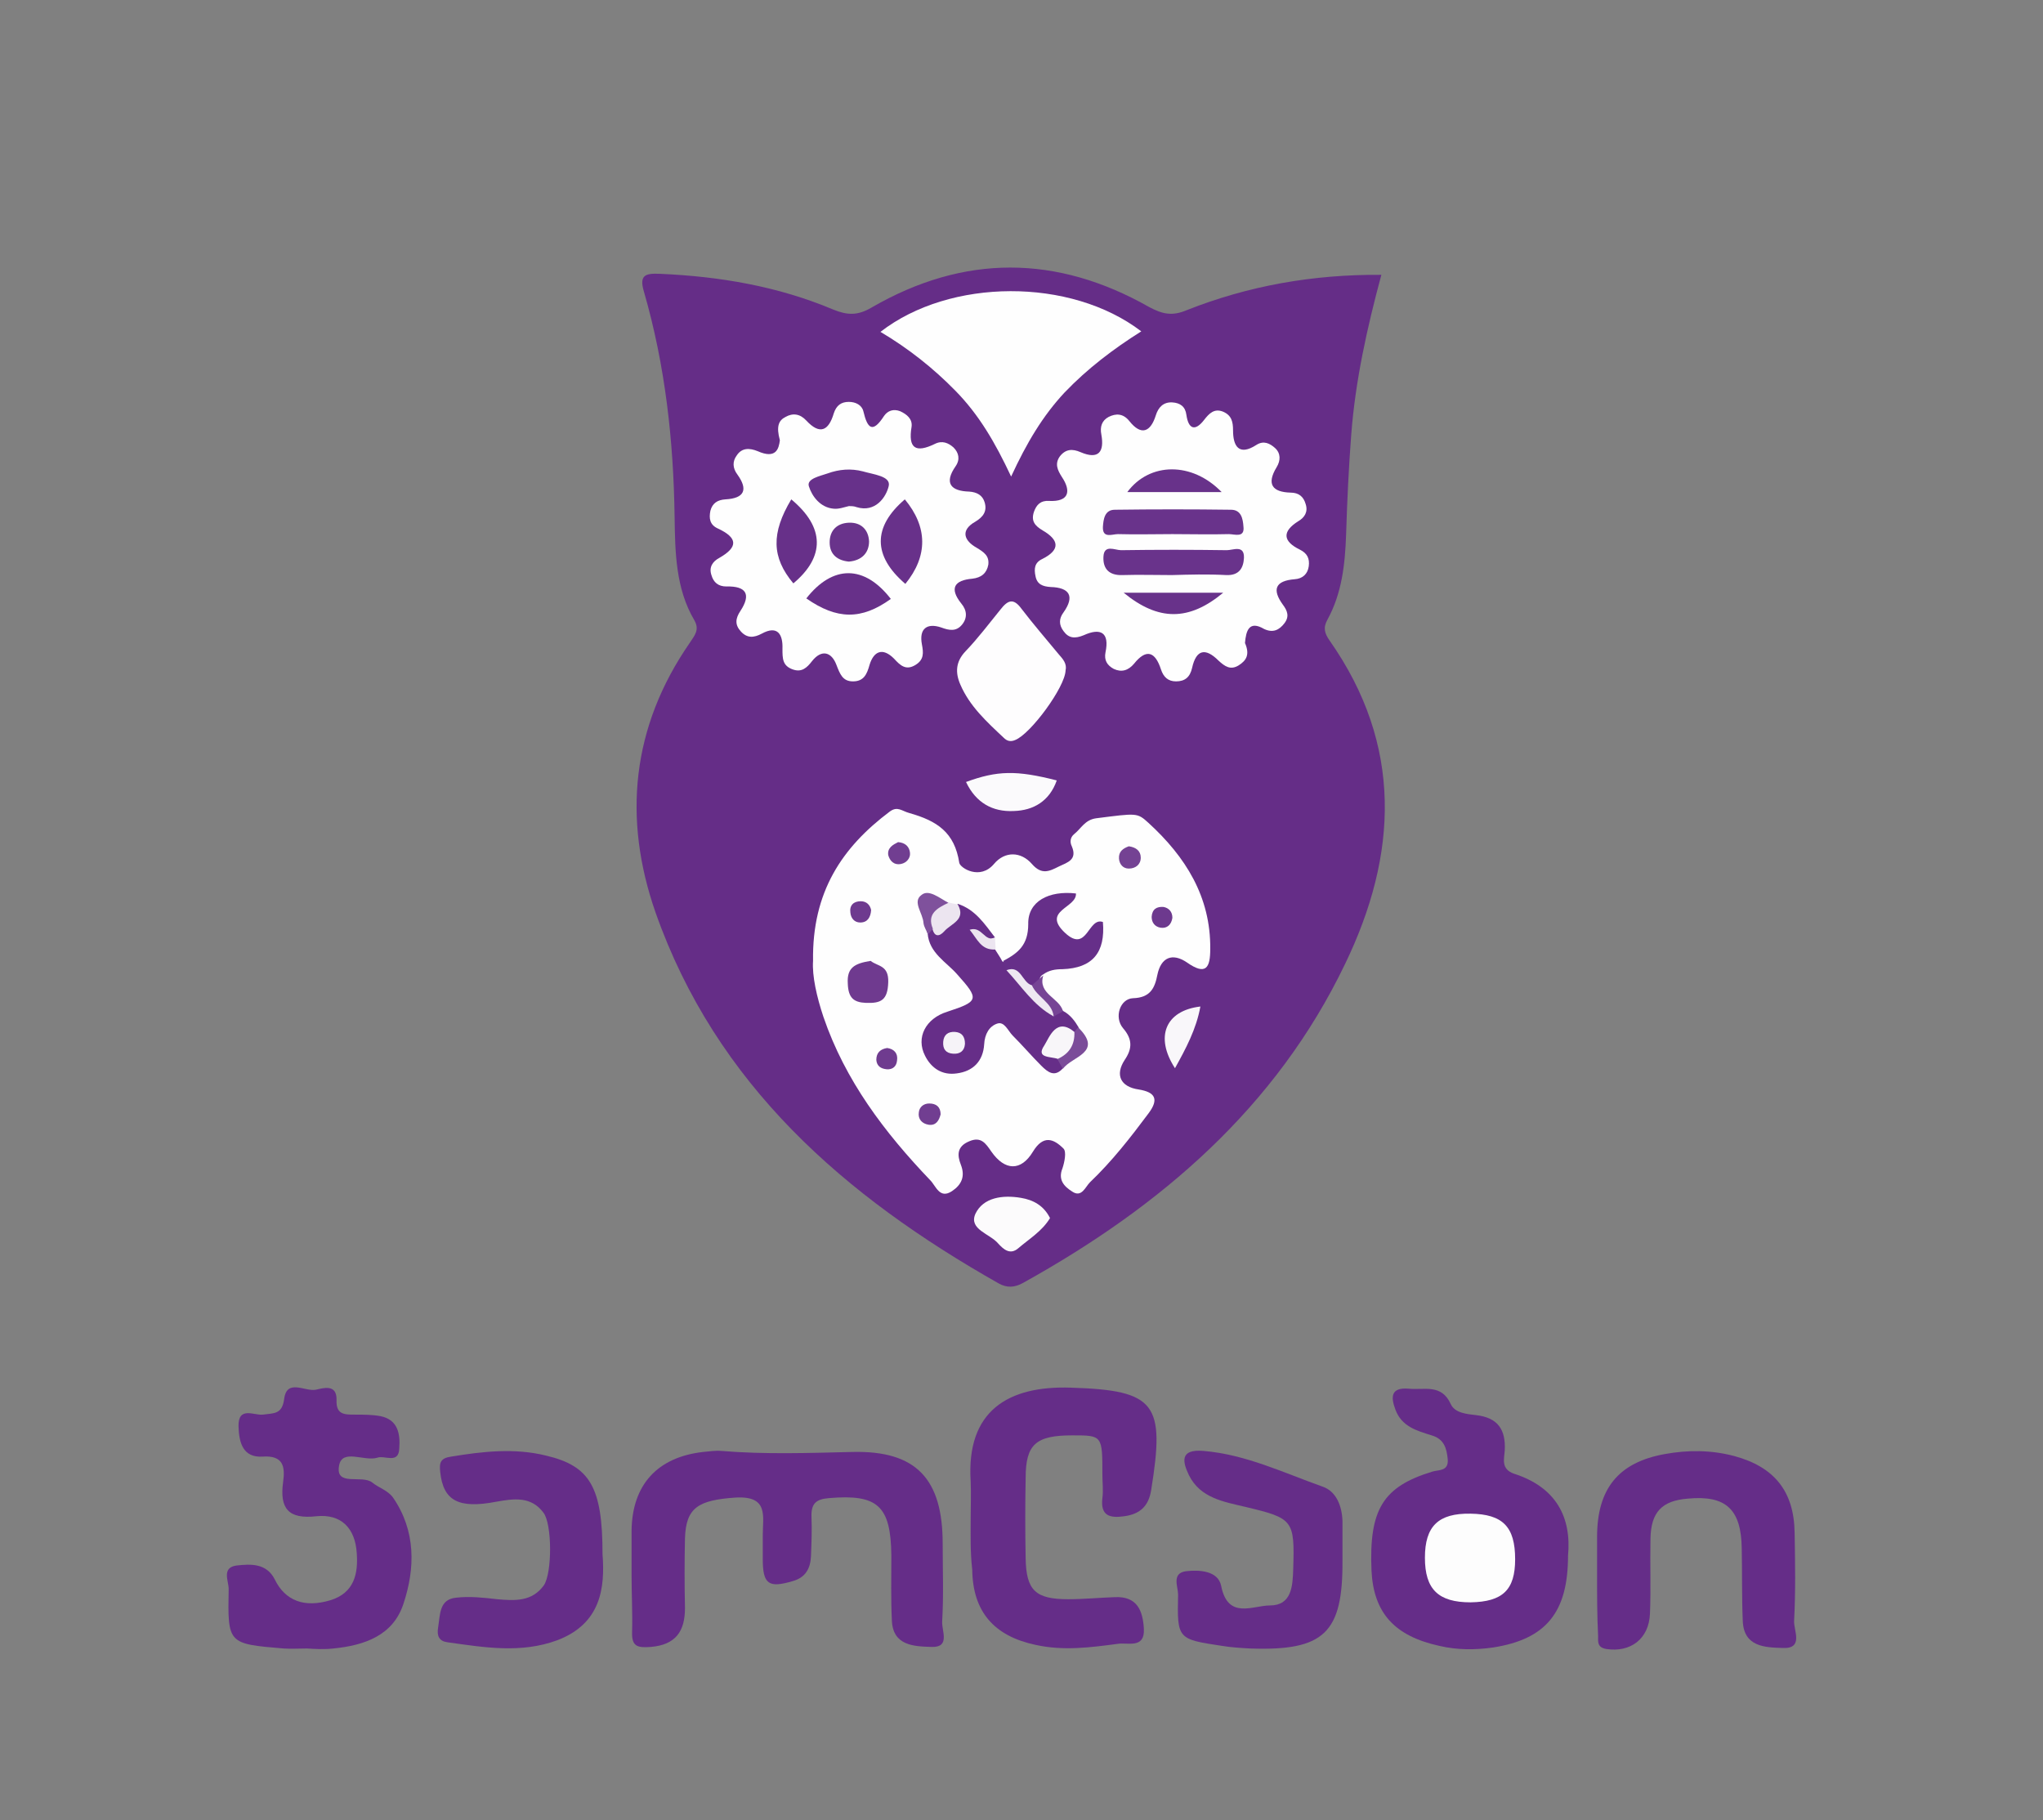 <?xml version="1.0" encoding="utf-8"?>
<!-- Generator: Adobe Illustrator 19.0.0, SVG Export Plug-In . SVG Version: 6.00 Build 0)  -->
<svg version="1.1" id="Layer_1" xmlns="http://www.w3.org/2000/svg" xmlns:xlink="http://www.w3.org/1999/xlink" x="0px" y="0px"
	 viewBox="300 213 394 351" style="enable-background:new 300 213 394 351;" xml:space="preserve">
<rect x="300" y="213" width="394" height="351" fill="#808080" stroke="none"/>
<style type="text/css">
	.st0{fill:#652D87;}
	.st1{fill:#652D88;}
	.st2{fill:#FEFEFE;}
	.st3{fill:#FEFDFE;}
	.st4{fill:#FCFBFC;}
	.st5{fill:#FBFAFC;}
	.st6{fill:#F9F7FA;}
	.st7{fill:#FDFDFD;}
	.st8{fill:#662E88;}
	.st9{fill:#662F89;}
	.st10{fill:#6F3A8F;}
	.st11{fill:#ECE5F0;}
	.st12{fill:#7F519C;}
	.st13{fill:#7B4C99;}
	.st14{fill:#713E91;}
	.st15{fill:#744293;}
	.st16{fill:#6F3B8F;}
	.st17{fill:#6D398E;}
	.st18{fill:#6E3A8F;}
	.st19{fill:#764495;}
	.st20{fill:#69338B;}
	.st21{fill:#68328A;}
	.st22{fill:#68318A;}
	.st23{fill:#67318A;}
	.st24{fill:#673089;}
	.st25{fill:#F8F6F9;}
	.st26{fill:#EEE8F2;}
	.st27{fill:#F6F3F8;}
</style>
<g>
	<path class="st0" d="M566.4,266c-2.8,10.4-5,20.4-5.8,30.7c-0.5,6.5-0.8,12.9-1,19.4c-0.2,5.7-0.8,11.3-3.6,16.4
		c-0.9,1.6-0.5,2.7,0.4,4c14.2,20.2,13.2,41.3,3,62.4c-13.3,27.7-35.6,46.8-62.1,61.5c-1.6,0.9-3.1,1-4.7,0.1
		c-29.7-16.8-54.5-38.3-66.2-71.6c-6.3-18.1-4.6-35.7,6.6-51.9c0.9-1.4,2-2.5,0.9-4.4c-3.6-6.1-3.7-13.1-3.8-19.9
		c-0.2-14.7-1.8-29.2-5.9-43.4c-1-3.3,0.3-3.6,3-3.5c11.6,0.5,22.8,2.4,33.5,6.9c2.7,1.1,4.7,1.2,7.4-0.4
		c17.8-10.3,35.7-10.2,53.5-0.1c2.6,1.4,4.5,1.8,7.3,0.6C540.8,268.1,553.2,265.9,566.4,266z"/>
	<path class="st1" d="M421.8,516.7c0-2.8,0-5.7,0-8.5c0.1-8.9,5-14.2,13.8-15.2c1.2-0.1,2.3-0.3,3.5-0.2c8.4,0.7,16.9,0.4,25.3,0.2
		c12.4-0.3,17.4,5.3,17.4,17.7c0,5,0.2,10-0.1,15c-0.1,1.8,1.6,5-2,4.9c-3.4-0.1-7.5-0.2-7.7-5.1c-0.2-4.2-0.1-8.3-0.1-12.5
		c-0.1-9.6-2.6-11.9-12-11.1c-2.6,0.2-3.5,1.1-3.4,3.7c0.1,2.5,0,5-0.1,7.5c-0.1,2.3-1,4.1-3.5,4.8c-4.7,1.4-5.8,0.6-5.8-4.3
		c0-1.5,0-3,0-4.5c0-3.7,1.2-7.7-5.3-7.3c-7.1,0.5-9.5,1.9-9.7,7.8c-0.1,4.5-0.1,9,0,13.5c0,4.5-1.8,7.1-6.6,7.5
		c-2.6,0.2-3.7-0.1-3.6-2.9C422,524.1,421.8,520.4,421.8,516.7z"/>
	<path class="st1" d="M602.4,513c0,11-4.3,16.1-14.4,17.7c-3.5,0.5-7,0.5-10.4-0.3c-8.7-1.9-12.7-6.4-13.1-14.5
		c-0.5-11.8,2.2-16.2,11.7-19.1c1.2-0.4,3.2,0,3-2.4c-0.2-2.1-0.7-3.9-3.1-4.6c-2.9-0.9-5.8-1.7-7-5c-0.9-2.4-0.9-4.3,2.6-4
		c3,0.3,6.3-1,8.1,3c0.8,1.7,3.1,1.9,4.9,2.1c4.2,0.5,5.7,2.8,5.5,6.8c-0.1,1.6-0.8,3.6,1.8,4.5C600.1,499.8,603.1,505.6,602.4,513z
		"/>
	<path class="st1" d="M487.2,505.7c0-2.3,0.1-4.7,0-7c-0.9-13.7,7.3-18.5,19.3-18.1c16.5,0.5,18.2,3.1,15.5,19.8
		c-0.5,3.1-2.2,4.6-5.2,5c-2.8,0.4-4.6-0.1-4.2-3.5c0.2-1.5,0-3,0-4.5c0-7.6,0-7.6-5.8-7.6c-7,0-9,1.7-9,8.2
		c-0.1,5.2-0.1,10.3,0,15.5c0.1,6.2,1.9,7.9,8.2,7.9c3,0,6-0.3,9-0.4c4.3-0.2,5.4,2.6,5.6,6.1c0.2,3.9-3.1,2.6-5,2.9
		c-5.3,0.7-10.5,1.4-15.9,0.2c-8-1.7-12.1-6.4-12.2-14.5C487.1,512.3,487.2,509,487.2,505.7z"/>
	<path class="st1" d="M359.2,530.9c-1.5,0-3,0.1-4.5,0c-10.8-0.9-10.8-0.9-10.6-11.5c0-1.5-1.4-4.1,1.5-4.5c2.7-0.3,5.8-0.5,7.4,2.7
		c2,4.1,5.7,5.5,10.7,4c4.6-1.4,5.4-5.1,5.1-9.1c-0.3-4.8-3-7.6-7.8-7.1c-5.4,0.6-7.1-1.5-6.4-6.6c0.4-2.9,0.1-5.2-4-4.9
		c-3.7,0.2-4.5-2.6-4.6-5.8c-0.1-4,3-2.1,4.7-2.3c2.1-0.3,3.7,0,4.1-3c0.5-4,4-1.4,6.1-1.8c1.4-0.3,4.1-1.2,4,2
		c-0.1,2.8,1.5,2.8,3.5,2.8c1.7,0,3.4,0,5,0.3c3.4,0.7,3.8,3.5,3.6,6.2c-0.1,3.1-2.8,1.3-4.2,1.8c-2.5,0.8-6.8-1.8-7.4,1.5
		c-0.8,4.2,4.4,1.7,6.4,3.3c1.2,1,3,1.5,4,2.9c4.4,6.4,4.3,13.6,2,20.5c-2,6.1-7.5,8-13.5,8.6C362.5,531.1,360.8,531,359.2,530.9
		C359.2,531,359.2,530.9,359.2,530.9z"/>
	<path class="st1" d="M608,516.9c0-2.5,0-5,0-7.5c0-9.3,4.1-14.4,13.1-16c4.4-0.8,8.9-0.8,13.4,0.4c7.7,2.1,11.5,6.8,11.6,14.8
		c0.1,5.7,0.2,11.3-0.1,17c-0.1,1.8,1.9,5.4-2.2,5.2c-3.4-0.1-7.5-0.2-7.7-5.2c-0.2-4.7-0.1-9.3-0.2-14c-0.1-7.5-3-10.3-10.4-9.6
		c-5,0.4-7.1,2.6-7.2,7.7c-0.1,4.8,0.1,9.7-0.1,14.5c-0.2,4.9-3.8,7.5-8.4,6.8c-1.8-0.3-1.6-1.4-1.6-2.5
		C608,524.5,608,520.7,608,516.9z"/>
	<path class="st1" d="M416.2,512.7c0.5,6.5-0.3,13.4-8.7,16.6c-7,2.6-14.1,1.4-21.2,0.4c-1.6-0.2-2.1-1.2-1.8-2.9
		c0.4-2.5,0.2-5.4,3.5-5.7c2.6-0.3,5.3,0,7.9,0.3c3.4,0.3,6.7,0.5,9-2.7c1.6-2.4,1.6-11.8-0.1-14c-2.4-3.2-5.7-2.7-9.1-2.1
		c-7.3,1.4-10.2-0.2-10.8-5.7c-0.2-1.8,0-2.7,2.1-3c6.1-1,12.2-1.7,18.3-0.2C413.8,495.7,416.2,499.8,416.2,512.7z"/>
	<path class="st1" d="M558.9,513.9c0.1,14-3.5,17.5-17.8,17c-1.8-0.1-3.6-0.2-5.4-0.5c-8.6-1.3-8.7-1.3-8.5-9.9
		c0-1.5-1.3-4.1,1.5-4.5c2.6-0.3,6.2-0.1,6.8,2.8c1.3,6.6,6.1,3.8,9.4,3.8c4.2,0,4.4-3.7,4.5-7c0.3-9.5,0-9.8-9.2-12
		c-4.2-1-8.7-1.7-10.9-6.1c-1.2-2.5-1.9-5.1,2.8-4.7c8.2,0.7,15.4,4.2,23,6.9c2.6,0.9,3.7,3.7,3.8,6.6
		C558.9,509,558.9,511.5,558.9,513.9z"/>
	<path class="st2" d="M456.8,398.3c-0.2-13.3,5.6-21.9,14.8-28.8c1.5-1.1,2.3-0.1,3.8,0.3c5.3,1.5,8.7,3.7,9.6,9.6
		c0.2,1,4,3.4,6.7,0.2c2.1-2.5,5.2-2.4,7.3,0c1.9,2.2,3.4,1.4,5.2,0.5c1.7-0.8,3.6-1.3,2.5-3.9c-0.4-0.8-0.3-1.7,0.4-2.3
		c1.4-1.1,2.1-2.8,4.3-3.1c7.9-1,7.9-1.1,10.1,0.9c7.1,6.5,12,14.2,11.9,24.3c0,3.6-0.8,5.2-4.5,2.6c-2.8-1.9-5-1-5.7,2.4
		c-0.5,2.6-1.4,4.4-4.7,4.5c-2.5,0.1-3.7,3.7-1.9,5.8c1.8,2.1,1.8,3.9,0.3,6.1c-1.9,2.9-0.8,5.2,2.7,5.7c3.1,0.5,4,1.8,1.9,4.6
		c-3.5,4.7-7.1,9.3-11.3,13.3c-0.9,0.9-1.6,3-3.4,1.8c-1.6-1-2.8-2.3-1.9-4.5c0.4-1.2,0.8-3.2,0.2-3.8c-1.9-1.9-3.9-2.7-5.9,0.6
		c-2.3,3.8-5.4,3.7-8,0c-1.1-1.6-2-3-4.3-2c-2.4,1-2.3,2.7-1.6,4.5c0.9,2.3,0.1,3.9-1.7,5.1c-2.4,1.6-3.1-1-4.2-2.1
		c-8.8-9.2-16.4-19.2-20.6-31.5C457.5,405.2,456.6,401.2,456.8,398.3z"/>
	<path class="st2" d="M540.1,337c1,2.3,0.2,3.4-1.2,4.3c-1.6,1-2.7,0.2-3.9-0.9c-2.5-2.5-4.3-2.2-5.1,1.4c-0.4,1.8-1.4,2.6-3.1,2.6
		c-1.5,0-2.4-0.8-2.9-2.3c-1.1-3.4-2.8-4.1-5.2-1.1c-1.1,1.3-2.4,1.7-3.9,1c-1.3-0.7-1.9-1.7-1.6-3.2c0.8-3.8-0.9-4.8-4.2-3.3
		c-1.7,0.7-2.9,0.6-3.9-0.8c-0.9-1.2-0.9-2.4,0-3.6c2.2-3.1,1.2-4.8-2.5-4.9c-1.5-0.1-2.6-0.5-2.9-2.1c-0.3-1.4-0.2-2.6,1.3-3.3
		c3.6-1.8,3.2-3.7,0.1-5.5c-1.5-0.9-2.3-1.8-1.7-3.6c0.5-1.4,1.3-2.2,2.9-2.1c3.9,0.2,4.3-1.9,2.5-4.6c-0.9-1.4-1.4-2.6-0.4-4
		c1.1-1.4,2.4-1.5,4-0.8c3.5,1.5,4.6-0.1,4-3.4c-0.3-1.5,0.1-2.7,1.4-3.4c1.4-0.7,2.8-0.7,4,0.8c2.3,2.9,4.1,2.1,5.1-1.1
		c0.5-1.6,1.5-2.6,3.2-2.5c1.5,0.1,2.5,0.8,2.7,2.4c0.4,2.8,1.7,3.2,3.4,1c1-1.3,2-2.3,3.7-1.6c1.6,0.7,1.9,1.9,1.9,3.6
		c0,3,1.1,5,4.5,2.8c1.4-0.9,2.6-0.3,3.6,0.6c1.1,1,1.1,2.4,0.3,3.7c-2,3.3-0.8,4.8,2.7,4.9c1.6,0,2.5,0.8,2.9,2.2
		c0.5,1.5-0.2,2.6-1.4,3.3c-3.2,2-3,3.9,0.3,5.5c1.4,0.7,1.9,1.7,1.7,3.2c-0.2,1.5-1.2,2.4-2.7,2.5c-3.8,0.3-4.4,2-2.3,4.9
		c0.9,1.2,1.3,2.3,0.3,3.6c-1,1.3-2.2,1.9-3.9,1.1C540.9,332.6,540.3,334.6,540.1,337z"/>
	<path class="st2" d="M450.4,297.9c-0.7-2.6-0.3-3.8,1.1-4.5c1.4-0.8,2.8-0.6,4,0.7c2.6,2.8,4.3,2,5.3-1.4c0.5-1.5,1.4-2.2,2.9-2.2
		c1.3,0,2.5,0.6,2.8,1.8c0.8,3.4,1.8,4.3,4,0.9c0.7-1,1.8-1.4,3.1-0.9c1.3,0.6,2.4,1.5,2.2,3c-0.7,4.2,0.8,5.1,4.5,3.3
		c1.4-0.7,2.6-0.2,3.6,0.7c1,1,1.3,2.3,0.4,3.6c-2.3,3.3-0.9,4.8,2.6,4.9c1.5,0.1,2.6,0.7,3,2.1c0.5,1.7-0.3,2.8-1.8,3.7
		c-3,1.7-2.1,3.7,0.2,5c1.5,0.9,2.5,1.6,2.3,3.3c-0.3,1.6-1.3,2.5-3.1,2.7c-3.4,0.3-4.5,1.8-2.1,4.8c1.1,1.3,1.2,2.8,0.1,4.1
		c-1.1,1.3-2.4,1.1-4,0.5c-2.7-0.9-4.3,0.2-3.7,3.3c0.3,1.6,0.4,2.9-1.2,3.9c-1.9,1.2-3,0.1-4.2-1.2c-2.2-2.2-3.9-1.4-4.7,1.2
		c-0.5,1.8-1.1,3.2-3.2,3.2c-2,0-2.5-1.4-3.2-3.2c-0.9-2.4-2.8-3.1-4.7-0.7c-1,1.3-2,2.2-3.7,1.6c-2-0.7-2-2.1-2-4
		c0.1-2.7-0.9-4.6-4-2.9c-1.5,0.8-2.8,0.9-4-0.4c-1.2-1.3-1.1-2.5-0.1-4c2.1-3.2,1.1-4.8-2.7-4.7c-1.6,0-2.5-0.8-2.9-2.2
		c-0.5-1.5,0.2-2.6,1.5-3.3c3.7-2.1,3.6-3.9-0.3-5.7c-1.5-0.7-1.7-1.9-1.4-3.4c0.4-1.5,1.4-2.1,2.9-2.2c3.7-0.2,4.4-1.9,2.3-4.8
		c-0.9-1.2-1-2.5-0.1-3.7c1-1.5,2.5-1.4,4-0.8C449.7,301.6,450.2,299.5,450.4,297.9z"/>
	<path class="st2" d="M495,304.9c-3.1-6.6-6.2-11.9-10.7-16.5c-4.3-4.4-9.1-8.2-14.5-11.4c13.4-10.4,36.7-10.5,50.3-0.1
		c-5.4,3.4-10.4,7.2-14.8,11.8C501.1,293.2,498,298.4,495,304.9z"/>
	<path class="st3" d="M505.5,342.3c-0.1,3.2-6.7,12.2-9.7,13.4c-0.9,0.4-1.6,0.2-2.2-0.4c-3.3-3.1-6.6-6.1-8.4-10.3
		c-1-2.3-0.9-4.4,1-6.4c2.4-2.5,4.5-5.3,6.7-8c1.4-1.8,2.5-2.4,4.1-0.2c2.3,3,4.8,5.9,7.2,8.8C505,340.1,505.8,341,505.5,342.3z"/>
	<path class="st4" d="M502.5,447.9c-1.5,2.5-4,4-6.1,5.8c-1.6,1.4-2.9,0.2-3.9-0.9c-1.6-1.9-5.7-2.7-4.4-5.7
		c1.5-3.2,5.3-3.7,8.8-3.1C499.3,444.4,501.3,445.5,502.5,447.9z"/>
	<path class="st5" d="M503.8,363.5c-1.4,4-4.5,5.8-8.3,5.9c-4.1,0.2-7.3-1.6-9.2-5.6C492.3,361.6,496,361.5,503.8,363.5z"/>
	<path class="st6" d="M531.5,407.1c-0.8,4.4-2.8,8.1-4.9,11.9C522.7,413,524.7,407.9,531.5,407.1z"/>
	<path class="st7" d="M592.2,513.7c0,5.9-2.4,8.2-8.6,8.3c-6.2,0-8.8-2.5-8.8-8.6c0-6.1,2.6-8.6,8.8-8.5
		C589.8,505,592.2,507.4,592.2,513.7z"/>
	<path class="st8" d="M505.1,408c1.3,0.7,2.2,1.9,2.9,3.1c0.3,0.9-0.3,1.2-1.1,1.3c-2.3,0.5-5.4,0.5-2.6,4.2
		c0.6,0.7,1.2,1.4,0.7,2.4c-1.6,1.8-2.9,0.8-4.2-0.5c-1.9-1.9-3.6-3.9-5.5-5.8c-0.9-0.9-1.6-2.8-3-2.3c-1.5,0.5-2.4,2-2.5,4
		c-0.2,3.2-2.1,5.2-5.3,5.6c-2.8,0.4-4.9-1-6.1-3.4c-1.8-3.5,0.1-7.2,4.3-8.5c6.1-2,6.2-2.4,1.9-7.2c-2.1-2.4-5.4-4.1-5.7-7.9
		c-0.5-0.8,0-1.1,0.6-1.4c2.9,0,4-2.2,5.2-4.3c3.4,1.1,5.2,3.9,7.2,6.5c-2.9,0.8-0.1,1.5,0,2.3c0.5,0.8,1,1.5,1.4,2.3
		c0.7,0.2,1.2,0.7,1.6,1.2c2.4,2.9,5.1,5.6,7.9,8.2C503.6,407.8,504.4,407.4,505.1,408z"/>
	<path class="st9" d="M494.1,400.1c-0.2-0.6-0.4-1.2-0.6-1.8c2.8-1.5,4.8-3,4.8-7.1c-0.1-4.4,4-6.5,9.2-5.9c0.2,2.8-6.7,3.3-2.1,7.6
		c4.3,4,4.4-3.1,7.3-2.1c0.5,5.9-2,8.9-7.8,9.1c-1.4,0-2.6,0.2-3.7,1c-1.1,0.5-0.6,2.3-2.1,2.4C496.8,403.3,496,400.8,494.1,400.1z"
		/>
	<path class="st10" d="M467.9,398.3c1.4,1.1,3.5,0.8,3.4,4.1c-0.1,3.5-1.4,4.1-4.3,4c-2.4-0.1-3.4-1-3.5-3.7
		C463.3,399.6,464.8,398.8,467.9,398.3z"/>
	<path class="st11" d="M484.7,387.4c1.7,3-1.3,3.7-2.6,5.2c-0.9,1-1.9,1.2-2.3-0.6c-2.5-3.8-0.2-4.7,3-5
		C483.5,387.2,484.1,387.3,484.7,387.4z"/>
	<path class="st12" d="M482.9,387.1c-2.1,1-4.2,2.1-3,5c-0.3,0.4-0.6,0.7-0.9,1.1c-0.3-0.7-0.8-1.4-0.9-2.2
		c-0.1-1.9-2.2-4.1-0.4-5.4C479.1,384.4,481.2,386.2,482.9,387.1z"/>
	<path class="st13" d="M507.2,412c0.2-0.3,0.5-0.6,0.7-0.9c5,4.9-1.2,5.6-2.9,8c-0.4-0.6-0.7-1.2-1.1-1.9
		C504.5,415.1,505.5,413.3,507.2,412z"/>
	<path class="st14" d="M481.4,427.9c-0.3,1.2-0.9,2.2-2.3,2c-1.3-0.2-2.1-1.1-1.9-2.4c0.1-1,0.9-1.7,2-1.7
		C480.6,425.8,481.4,426.5,481.4,427.9z"/>
	<path class="st15" d="M517.7,376.2c1.4,0.2,2.3,0.9,2.3,2.2c0,1.3-1,2.1-2.3,2.1c-1.1,0-1.8-0.8-1.9-1.9
		C515.7,377.2,516.6,376.6,517.7,376.2z"/>
	<path class="st16" d="M471.1,415.1c1.4,0.2,2.1,1.1,1.9,2.4c-0.1,1.1-0.8,1.8-2,1.7c-1.1-0.1-1.9-0.6-2-1.8
		C469,416,469.8,415.3,471.1,415.1z"/>
	<path class="st17" d="M526.1,390c-0.2,1.3-1,2.1-2.3,1.9c-1.1-0.2-1.7-1-1.7-2.1c0.1-1.5,1-2,2.3-1.9
		C525.4,388.1,526.1,388.8,526.1,390z"/>
	<path class="st18" d="M468,388.5c-0.1,1.4-0.7,2.4-2.1,2.4c-1.1,0-1.8-0.8-1.9-1.9c-0.2-1.4,0.6-2.2,2-2.2
		C467.1,386.8,467.8,387.5,468,388.5z"/>
	<path class="st19" d="M499,403c0.7-0.6,1.5-1.3,2.2-1.9c-1.1,3.6,3.1,4.3,3.8,6.9c-0.6,0.4-1.3,0.7-1.9,1.1
		C502.1,406.8,499.1,405.9,499,403z"/>
	<path class="st14" d="M473.2,375.4c1.4,0.1,2.2,0.9,2.3,2.1c0.1,1-0.7,1.9-1.7,2.1c-1.4,0.3-2.2-0.6-2.5-1.7
		C471.1,376.5,472.2,375.9,473.2,375.4z"/>
	<path class="st11" d="M492,396.1c-2.8,0.2-3.5-2-5-3.8c2.4-0.8,2.9,2.5,4.9,1.5C491.9,394.6,492,395.4,492,396.1z"/>
	<path class="st20" d="M526,323.9c-3.2,0-6.3-0.1-9.5,0c-2.6,0.1-3.8-1.2-3.7-3.5c0.1-2.5,2.2-1.3,3.4-1.3c6.8-0.1,13.6-0.1,20.4,0
		c1.2,0,3.4-1.1,3.3,1.5c-0.1,1.9-0.9,3.4-3.4,3.3C532.9,323.7,529.4,323.8,526,323.9z"/>
	<path class="st20" d="M526.1,316c-3.5,0-7,0.1-10.5,0c-1.1,0-3,0.9-2.9-1.4c0.1-1.4,0.3-3.3,2.3-3.3c7.5-0.1,14.9-0.1,22.4,0
		c2,0,2.3,1.8,2.4,3.2c0.3,2.3-1.7,1.5-2.8,1.5C533.4,316.1,529.7,316,526.1,316z"/>
	<path class="st21" d="M535.9,327.3c-6.6,5.5-12.5,5.5-19.2,0C523.2,327.3,529.2,327.3,535.9,327.3z"/>
	<path class="st21" d="M535.6,307.9c-6.2,0-12.2,0-18.2,0C521.7,302.1,529.9,302,535.6,307.9z"/>
	<path class="st22" d="M474.6,325.6c-6.3-5.4-6.3-11-0.1-16.3C478.9,314.6,479,320.2,474.6,325.6z"/>
	<path class="st23" d="M463.7,310.6c-0.9,0.2-1.9,0.6-2.9,0.5c-2.6-0.2-4.2-2.4-4.8-4.3c-0.5-1.5,2.2-2,3.6-2.5
		c2.2-0.8,4.5-1,6.8-0.4c2,0.6,5.4,0.9,5,2.8c-0.5,2.2-2.6,5.2-6.2,4.1C464.7,310.6,464.2,310.6,463.7,310.6z"/>
	<path class="st24" d="M455.5,328.4c5.1-6.5,11.2-6.5,16.3,0.1C466.1,332.6,461.4,332.5,455.5,328.4z"/>
	<path class="st24" d="M452.6,309.3c6.5,5.4,6.5,11.1,0.4,16.2C448.8,320.5,448.7,315.8,452.6,309.3z"/>
	<path class="st20" d="M463.7,321.3c-2.1-0.2-3.7-1.3-3.7-3.7c0-2.3,1.4-3.7,3.7-3.8c2.4-0.1,3.8,1.4,3.9,3.6
		C467.6,319.6,466.2,321.1,463.7,321.3z"/>
	<path class="st25" d="M507.2,412c0.1,2.5-1,4.2-3.2,5.2c-1.4-0.5-4.3-0.1-2.6-2.6C502.4,413,503.7,409.1,507.2,412z"/>
	<path class="st26" d="M499,403c1,2.3,3.9,3.3,4.2,6c-3.9-2.1-6.2-5.8-9.1-8.9C496.9,399,497.1,402.5,499,403z"/>
	<path class="st27" d="M486.1,414.3c-0.1,1.4-1,2-2.3,1.9c-1.4-0.1-2-0.9-1.9-2.3c0.1-1.3,0.9-2,2.3-1.9
		C485.5,412.1,486.1,412.9,486.1,414.3z"/>
</g>
</svg>
